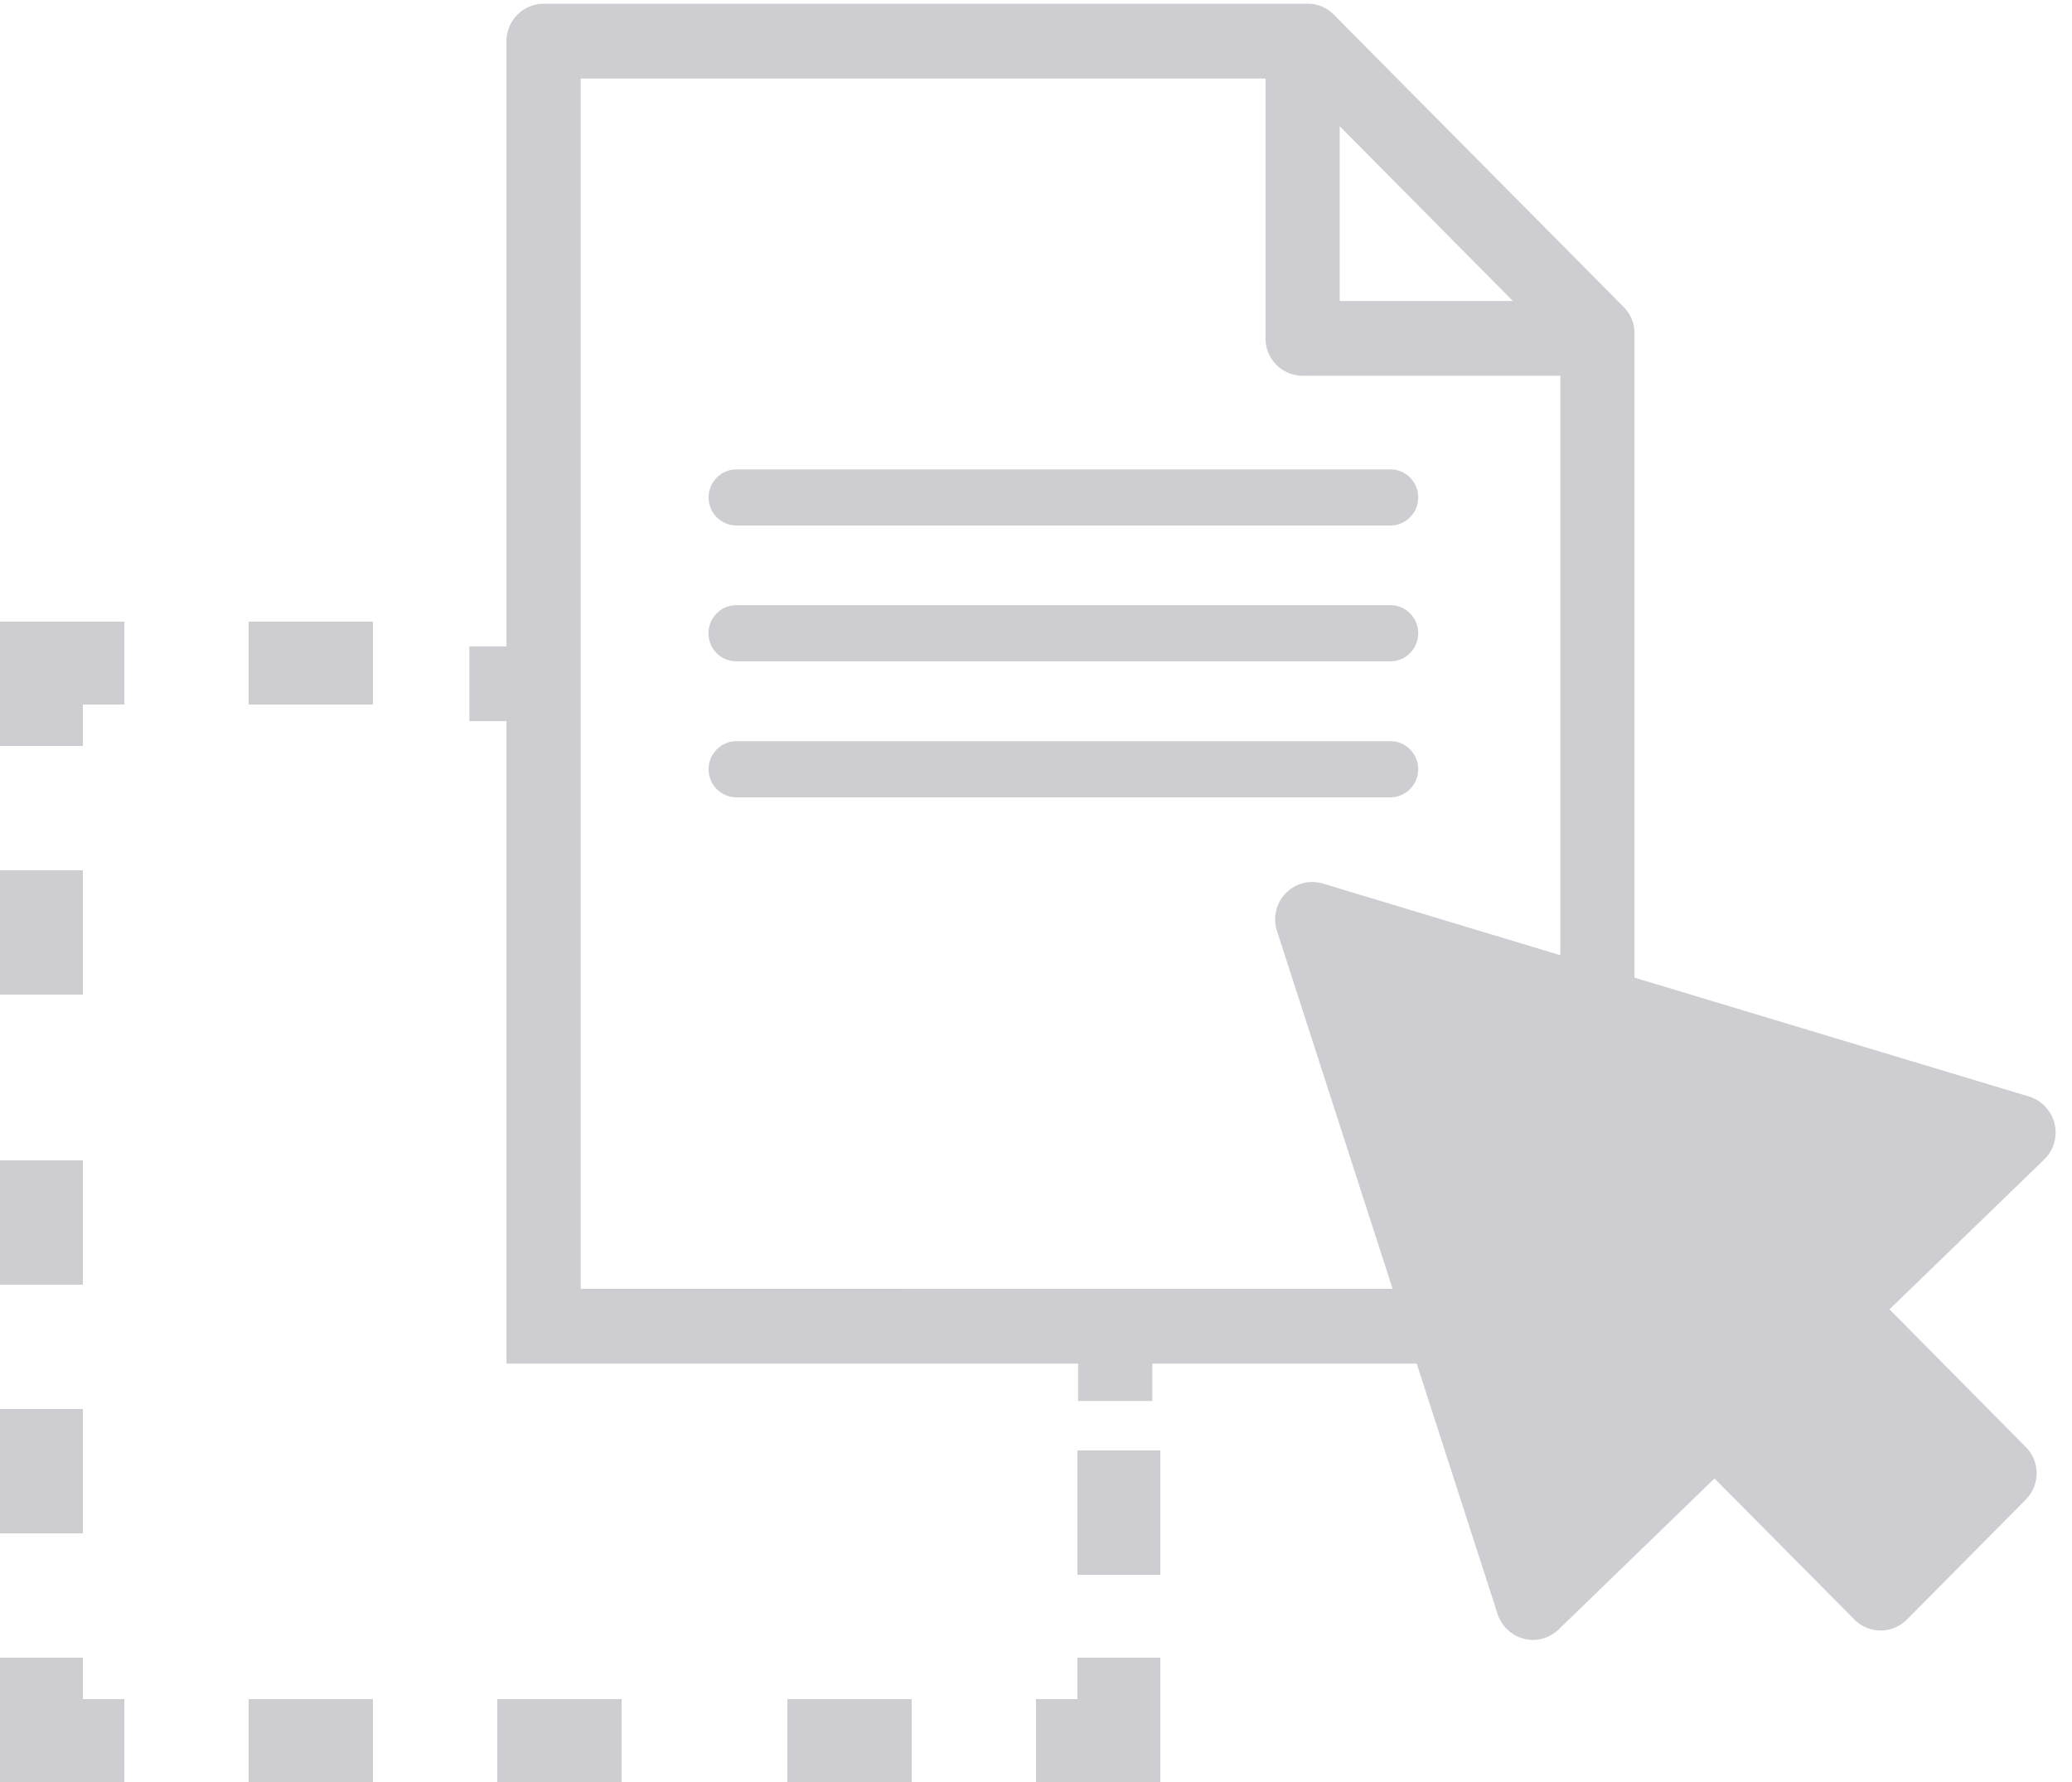 <svg xmlns="http://www.w3.org/2000/svg" width="50" height="43" viewBox="0 0 50 43">
    <g fill="#CECED2" fill-rule="evenodd">
        <path d="M26 38h2v-3h-2zM26 40v1h-1v2h3v-3zM19 43h3v-2h-3zM6 43h3v-2H6zM12 43h3v-2h-3zM0 40v3h3v-2H2v-1zM0 24h2v-3H0zM0 31h2v-3H0zM0 37h2v-3H0zM0 15v3h2v-1h1v-2zM6 17h3v-2H6z"/>
        <path d="M37.653 23.05l-5.73-1.73a.895.895 0 0 0-1.115.61.91.91 0 0 0 .008.537l2.789 8.631H14.013V1.896h16.526v6.27a.9.9 0 0 0 .895.902h6.219V23.05zM32.329 3.046l4.178 4.216h-4.178V3.047zm17.25 24.07a.91.91 0 0 0-.612-.655l-9.524-2.87V8.043c.001-.24-.095-.47-.263-.637L32.19.357A.875.875 0 0 0 31.56.09H13.117a.901.901 0 0 0-.895.903v14.604h-.896v1.805h.896v15.502h13.794v.903h1.791v-.903h6.38l1.952 6.044a.91.91 0 0 0 .851.624.906.906 0 0 0 .622-.253l3.761-3.643 3.376 3.404a.892.892 0 0 0 1.267 0l2.865-2.89a.91.91 0 0 0 .265-.64.889.889 0 0 0-.265-.637l-3.285-3.318 3.733-3.616a.904.904 0 0 0 .25-.862z"/>
        <path d="M34.223 12.003c0 .374-.3.677-.67.677H17.77a.675.675 0 0 1-.67-.679.675.675 0 0 1 .67-.675h15.782c.37 0 .671.302.672.676v.001zM34.223 15.28c0 .374-.3.677-.67.678H17.77a.675.675 0 0 1-.674-.676c0-.373.3-.678.67-.679h15.786c.37 0 .671.302.672.676v.001zM34.223 18.562c0 .374-.3.677-.67.678H17.77a.675.675 0 0 1-.67-.68.675.675 0 0 1 .67-.675h15.782c.37 0 .671.302.672.676v.001z"/>
    </g>
</svg>
